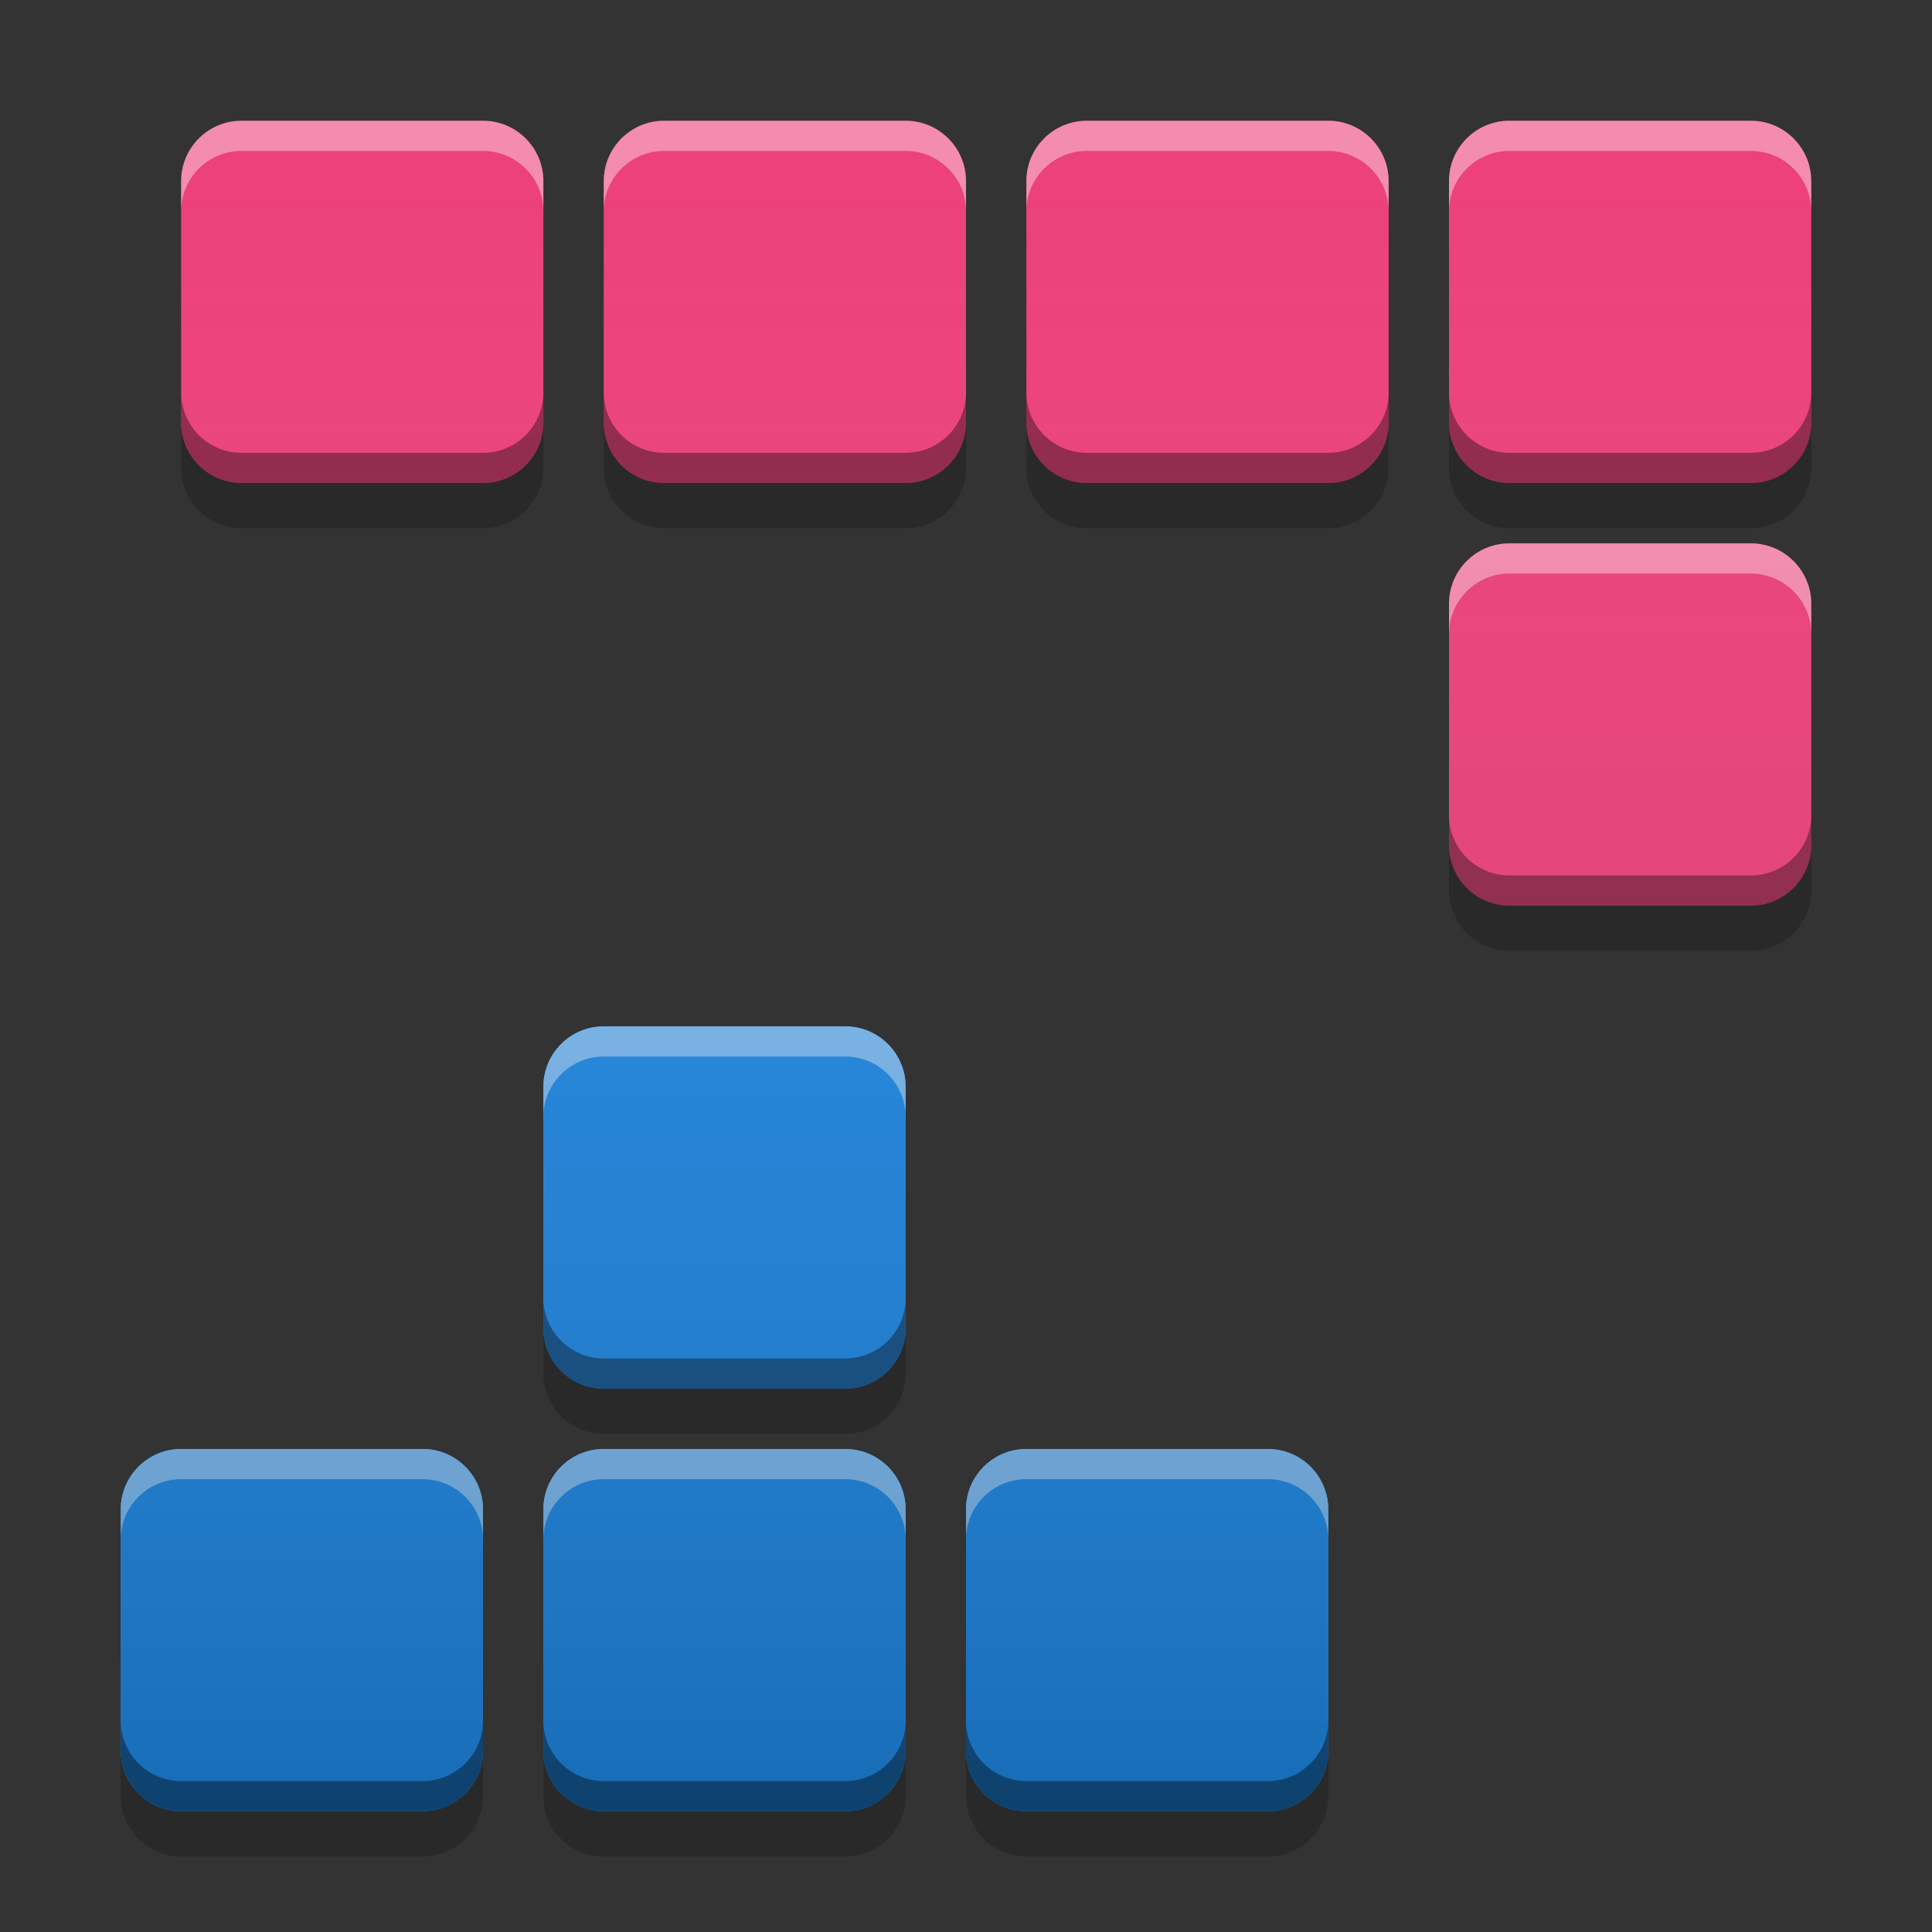 
<svg xmlns="http://www.w3.org/2000/svg" xmlns:xlink="http://www.w3.org/1999/xlink" width="24" height="24" viewBox="0 0 24 24" version="1.1">
<rect x="0" y="0" width="24" height="24" fill="#333333" stroke="none"/>
<defs>
<linearGradient id="linear0" gradientUnits="userSpaceOnUse" x1="32" y1="60" x2="32" y2="4" gradientTransform="matrix(0.375,0,0,0.375,0,0)">
<stop offset="0" style="stop-color:rgb(0%,0%,0%);stop-opacity:0.2;"/>
<stop offset="1" style="stop-color:rgb(100%,100%,100%);stop-opacity:0;"/>
</linearGradient>
</defs>
<g id="surface1">
<path style=" stroke:none;fill-rule:nonzero;fill:rgb(11.765%,53.333%,89.804%);fill-opacity:1;" d="M 7.5 12.75 C 7.086 12.75 6.75 13.086 6.75 13.5 L 6.75 16.5 C 6.75 16.914 7.086 17.25 7.5 17.25 L 10.5 17.25 C 10.914 17.25 11.25 16.914 11.25 16.5 L 11.25 13.5 C 11.25 13.086 10.914 12.75 10.5 12.75 Z M 2.25 18 C 1.836 18 1.5 18.336 1.5 18.75 L 1.5 21.75 C 1.5 22.164 1.836 22.5 2.25 22.5 L 5.25 22.5 C 5.664 22.5 6 22.164 6 21.75 L 6 18.75 C 6 18.336 5.664 18 5.25 18 Z M 7.5 18 C 7.086 18 6.75 18.336 6.75 18.75 L 6.75 21.75 C 6.75 22.164 7.086 22.5 7.5 22.5 L 10.5 22.5 C 10.914 22.5 11.25 22.164 11.25 21.75 L 11.25 18.75 C 11.25 18.336 10.914 18 10.5 18 Z M 12.75 18 C 12.336 18 12 18.336 12 18.75 L 12 21.75 C 12 22.164 12.336 22.5 12.75 22.5 L 15.75 22.5 C 16.164 22.5 16.5 22.164 16.5 21.75 L 16.5 18.75 C 16.5 18.336 16.164 18 15.75 18 Z M 12.75 18 "/>
<path style=" stroke:none;fill-rule:nonzero;fill:rgb(92.549%,25.098%,47.843%);fill-opacity:1;" d="M 3 1.5 C 2.586 1.5 2.25 1.836 2.25 2.25 L 2.25 5.25 C 2.25 5.664 2.586 6 3 6 L 6 6 C 6.414 6 6.75 5.664 6.75 5.25 L 6.75 2.25 C 6.75 1.836 6.414 1.5 6 1.5 Z M 8.25 1.5 C 7.836 1.5 7.5 1.836 7.5 2.25 L 7.5 5.25 C 7.5 5.664 7.836 6 8.25 6 L 11.25 6 C 11.664 6 12 5.664 12 5.25 L 12 2.25 C 12 1.836 11.664 1.5 11.25 1.5 Z M 13.5 1.5 C 13.086 1.5 12.75 1.836 12.75 2.25 L 12.75 5.25 C 12.75 5.664 13.086 6 13.5 6 L 16.5 6 C 16.914 6 17.25 5.664 17.25 5.25 L 17.25 2.25 C 17.25 1.836 16.914 1.5 16.5 1.5 Z M 18.75 1.5 C 18.336 1.5 18 1.836 18 2.25 L 18 5.25 C 18 5.664 18.336 6 18.75 6 L 21.75 6 C 22.164 6 22.5 5.664 22.5 5.25 L 22.5 2.25 C 22.5 1.836 22.164 1.5 21.75 1.5 Z M 18.75 6.75 C 18.336 6.75 18 7.086 18 7.5 L 18 10.5 C 18 10.914 18.336 11.25 18.75 11.25 L 21.75 11.25 C 22.164 11.25 22.5 10.914 22.5 10.5 L 22.5 7.5 C 22.5 7.086 22.164 6.75 21.75 6.75 Z M 18.75 6.75 "/>
<path style=" stroke:none;fill-rule:nonzero;fill:rgb(11.765%,53.333%,89.804%);fill-opacity:1;" d="M 7.5 12.75 C 7.086 12.75 6.75 13.086 6.75 13.5 L 6.75 16.5 C 6.75 16.914 7.086 17.25 7.5 17.25 L 10.5 17.25 C 10.914 17.25 11.25 16.914 11.25 16.5 L 11.25 13.5 C 11.25 13.086 10.914 12.75 10.5 12.75 Z M 2.25 18 C 1.836 18 1.5 18.336 1.5 18.75 L 1.5 21.75 C 1.5 22.164 1.836 22.5 2.25 22.5 L 5.25 22.5 C 5.664 22.5 6 22.164 6 21.75 L 6 18.75 C 6 18.336 5.664 18 5.25 18 Z M 7.5 18 C 7.086 18 6.75 18.336 6.75 18.75 L 6.75 21.75 C 6.75 22.164 7.086 22.5 7.5 22.5 L 10.5 22.5 C 10.914 22.5 11.25 22.164 11.25 21.75 L 11.25 18.75 C 11.25 18.336 10.914 18 10.5 18 Z M 12.75 18 C 12.336 18 12 18.336 12 18.75 L 12 21.75 C 12 22.164 12.336 22.5 12.75 22.5 L 15.75 22.5 C 16.164 22.5 16.5 22.164 16.5 21.75 L 16.5 18.75 C 16.5 18.336 16.164 18 15.75 18 Z M 12.75 18 "/>
<path style=" stroke:none;fill-rule:nonzero;fill:rgb(100%,100%,100%);fill-opacity:0.4;" d="M 7.5 12.75 C 7.086 12.75 6.75 13.086 6.75 13.5 L 6.75 13.875 C 6.75 13.461 7.086 13.125 7.5 13.125 L 10.5 13.125 C 10.914 13.125 11.25 13.461 11.25 13.875 L 11.25 13.5 C 11.25 13.086 10.914 12.75 10.5 12.75 Z M 2.25 18 C 1.836 18 1.5 18.336 1.5 18.75 L 1.5 19.125 C 1.5 18.711 1.836 18.375 2.25 18.375 L 5.25 18.375 C 5.664 18.375 6 18.711 6 19.125 L 6 18.75 C 6 18.336 5.664 18 5.25 18 Z M 7.5 18 C 7.086 18 6.75 18.336 6.75 18.75 L 6.75 19.125 C 6.75 18.711 7.086 18.375 7.5 18.375 L 10.5 18.375 C 10.914 18.375 11.25 18.711 11.25 19.125 L 11.25 18.75 C 11.25 18.336 10.914 18 10.5 18 Z M 12.75 18 C 12.336 18 12 18.336 12 18.75 L 12 19.125 C 12 18.711 12.336 18.375 12.75 18.375 L 15.75 18.375 C 16.164 18.375 16.5 18.711 16.5 19.125 L 16.5 18.75 C 16.5 18.336 16.164 18 15.75 18 Z M 12.75 18 "/>
<path style=" stroke:none;fill-rule:nonzero;fill:rgb(0%,0%,0%);fill-opacity:0.4;" d="M 6.75 16.125 L 6.75 16.5 C 6.75 16.914 7.086 17.25 7.5 17.25 L 10.5 17.25 C 10.914 17.25 11.25 16.914 11.25 16.5 L 11.25 16.125 C 11.25 16.539 10.914 16.875 10.5 16.875 L 7.5 16.875 C 7.086 16.875 6.75 16.539 6.75 16.125 Z M 1.5 21.375 L 1.5 21.75 C 1.5 22.164 1.836 22.5 2.25 22.5 L 5.25 22.5 C 5.664 22.5 6 22.164 6 21.75 L 6 21.375 C 6 21.789 5.664 22.125 5.25 22.125 L 2.25 22.125 C 1.836 22.125 1.5 21.789 1.5 21.375 Z M 6.75 21.375 L 6.75 21.75 C 6.75 22.164 7.086 22.5 7.5 22.5 L 10.5 22.5 C 10.914 22.5 11.25 22.164 11.25 21.75 L 11.25 21.375 C 11.25 21.789 10.914 22.125 10.5 22.125 L 7.5 22.125 C 7.086 22.125 6.75 21.789 6.75 21.375 Z M 12 21.375 L 12 21.75 C 12 22.164 12.336 22.5 12.75 22.5 L 15.75 22.5 C 16.164 22.5 16.5 22.164 16.5 21.75 L 16.5 21.375 C 16.5 21.789 16.164 22.125 15.75 22.125 L 12.75 22.125 C 12.336 22.125 12 21.789 12 21.375 Z M 12 21.375 "/>
<path style=" stroke:none;fill-rule:nonzero;fill:rgb(100%,100%,100%);fill-opacity:0.4;" d="M 3 1.5 C 2.586 1.5 2.25 1.836 2.25 2.25 L 2.25 2.625 C 2.25 2.211 2.586 1.875 3 1.875 L 6 1.875 C 6.414 1.875 6.75 2.211 6.75 2.625 L 6.75 2.25 C 6.75 1.836 6.414 1.5 6 1.5 Z M 8.25 1.5 C 7.836 1.5 7.5 1.836 7.5 2.25 L 7.5 2.625 C 7.5 2.211 7.836 1.875 8.25 1.875 L 11.25 1.875 C 11.664 1.875 12 2.211 12 2.625 L 12 2.25 C 12 1.836 11.664 1.5 11.25 1.5 Z M 13.5 1.5 C 13.086 1.5 12.75 1.836 12.75 2.25 L 12.75 2.625 C 12.75 2.211 13.086 1.875 13.5 1.875 L 16.5 1.875 C 16.914 1.875 17.25 2.211 17.25 2.625 L 17.25 2.25 C 17.25 1.836 16.914 1.5 16.5 1.5 Z M 18.75 1.5 C 18.336 1.5 18 1.836 18 2.25 L 18 2.625 C 18 2.211 18.336 1.875 18.75 1.875 L 21.75 1.875 C 22.164 1.875 22.5 2.211 22.5 2.625 L 22.5 2.25 C 22.5 1.836 22.164 1.5 21.75 1.5 Z M 18.75 6.75 C 18.336 6.75 18 7.086 18 7.5 L 18 7.875 C 18 7.461 18.336 7.125 18.75 7.125 L 21.75 7.125 C 22.164 7.125 22.5 7.461 22.5 7.875 L 22.5 7.5 C 22.5 7.086 22.164 6.75 21.75 6.75 Z M 18.75 6.75 "/>
<path style=" stroke:none;fill-rule:nonzero;fill:rgb(3.529%,0.392%,1.569%);fill-opacity:0.4;" d="M 2.25 4.875 L 2.25 5.25 C 2.25 5.664 2.586 6 3 6 L 6 6 C 6.414 6 6.75 5.664 6.75 5.25 L 6.75 4.875 C 6.75 5.289 6.414 5.625 6 5.625 L 3 5.625 C 2.586 5.625 2.25 5.289 2.25 4.875 Z M 7.5 4.875 L 7.5 5.25 C 7.5 5.664 7.836 6 8.25 6 L 11.25 6 C 11.664 6 12 5.664 12 5.25 L 12 4.875 C 12 5.289 11.664 5.625 11.25 5.625 L 8.25 5.625 C 7.836 5.625 7.5 5.289 7.5 4.875 Z M 12.75 4.875 L 12.75 5.25 C 12.75 5.664 13.086 6 13.5 6 L 16.5 6 C 16.914 6 17.25 5.664 17.25 5.25 L 17.25 4.875 C 17.25 5.289 16.914 5.625 16.5 5.625 L 13.5 5.625 C 13.086 5.625 12.75 5.289 12.75 4.875 Z M 18 4.875 L 18 5.25 C 18 5.664 18.336 6 18.75 6 L 21.75 6 C 22.164 6 22.5 5.664 22.5 5.25 L 22.5 4.875 C 22.5 5.289 22.164 5.625 21.75 5.625 L 18.75 5.625 C 18.336 5.625 18 5.289 18 4.875 Z M 18 10.125 L 18 10.5 C 18 10.914 18.336 11.25 18.75 11.25 L 21.75 11.25 C 22.164 11.25 22.5 10.914 22.5 10.5 L 22.5 10.125 C 22.5 10.539 22.164 10.875 21.75 10.875 L 18.75 10.875 C 18.336 10.875 18 10.539 18 10.125 Z M 18 10.125 "/>
<path style=" stroke:none;fill-rule:nonzero;fill:rgb(0%,0%,0%);fill-opacity:0.2;" d="M 2.25 5.25 L 2.25 5.812 C 2.25 6.227 2.586 6.562 3 6.562 L 6 6.562 C 6.414 6.562 6.75 6.227 6.75 5.812 L 6.75 5.25 C 6.75 5.664 6.414 6 6 6 L 3 6 C 2.586 6 2.25 5.664 2.25 5.25 Z M 7.5 5.25 L 7.5 5.812 C 7.5 6.227 7.836 6.562 8.25 6.562 L 11.25 6.562 C 11.664 6.562 12 6.227 12 5.812 L 12 5.25 C 12 5.664 11.664 6 11.25 6 L 8.25 6 C 7.836 6 7.5 5.664 7.5 5.25 Z M 12.75 5.25 L 12.75 5.812 C 12.75 6.227 13.086 6.562 13.5 6.562 L 16.5 6.562 C 16.914 6.562 17.25 6.227 17.25 5.812 L 17.25 5.25 C 17.25 5.664 16.914 6 16.5 6 L 13.5 6 C 13.086 6 12.75 5.664 12.75 5.25 Z M 18 5.25 L 18 5.812 C 18 6.227 18.336 6.562 18.75 6.562 L 21.75 6.562 C 22.164 6.562 22.5 6.227 22.5 5.812 L 22.5 5.25 C 22.5 5.664 22.164 6 21.75 6 L 18.75 6 C 18.336 6 18 5.664 18 5.25 Z M 18 10.5 L 18 11.062 C 18 11.477 18.336 11.812 18.75 11.812 L 21.75 11.812 C 22.164 11.812 22.5 11.477 22.5 11.062 L 22.5 10.5 C 22.5 10.914 22.164 11.25 21.75 11.25 L 18.75 11.25 C 18.336 11.25 18 10.914 18 10.5 Z M 6.75 16.5 L 6.75 17.062 C 6.75 17.477 7.086 17.812 7.5 17.812 L 10.5 17.812 C 10.914 17.812 11.25 17.477 11.25 17.062 L 11.25 16.5 C 11.25 16.914 10.914 17.25 10.5 17.25 L 7.5 17.25 C 7.086 17.25 6.75 16.914 6.75 16.5 Z M 1.5 21.75 L 1.5 22.312 C 1.5 22.727 1.836 23.062 2.25 23.062 L 5.25 23.062 C 5.664 23.062 6 22.727 6 22.312 L 6 21.75 C 6 22.164 5.664 22.5 5.25 22.5 L 2.25 22.5 C 1.836 22.5 1.5 22.164 1.5 21.75 Z M 6.75 21.75 L 6.75 22.312 C 6.75 22.727 7.086 23.062 7.5 23.062 L 10.5 23.062 C 10.914 23.062 11.25 22.727 11.25 22.312 L 11.25 21.75 C 11.25 22.164 10.914 22.5 10.5 22.5 L 7.5 22.5 C 7.086 22.5 6.75 22.164 6.75 21.75 Z M 12 21.75 L 12 22.312 C 12 22.727 12.336 23.062 12.75 23.062 L 15.75 23.062 C 16.164 23.062 16.5 22.727 16.5 22.312 L 16.5 21.75 C 16.5 22.164 16.164 22.5 15.75 22.5 L 12.75 22.5 C 12.336 22.5 12 22.164 12 21.75 Z M 12 21.75 "/>
<path style=" stroke:none;fill-rule:nonzero;fill:url(#linear0);" d="M 3 1.5 C 2.586 1.5 2.25 1.836 2.25 2.25 L 2.25 5.25 C 2.25 5.664 2.586 6 3 6 L 6 6 C 6.414 6 6.75 5.664 6.75 5.25 L 6.75 2.25 C 6.75 1.836 6.414 1.5 6 1.5 Z M 8.25 1.5 C 7.836 1.5 7.5 1.836 7.5 2.25 L 7.5 5.25 C 7.5 5.664 7.836 6 8.25 6 L 11.25 6 C 11.664 6 12 5.664 12 5.25 L 12 2.25 C 12 1.836 11.664 1.5 11.25 1.5 Z M 13.5 1.5 C 13.086 1.5 12.75 1.836 12.75 2.25 L 12.75 5.25 C 12.75 5.664 13.086 6 13.5 6 L 16.5 6 C 16.914 6 17.25 5.664 17.25 5.25 L 17.25 2.25 C 17.25 1.836 16.914 1.5 16.5 1.5 Z M 18.75 1.5 C 18.336 1.5 18 1.836 18 2.25 L 18 5.25 C 18 5.664 18.336 6 18.75 6 L 21.75 6 C 22.164 6 22.5 5.664 22.5 5.25 L 22.5 2.25 C 22.5 1.836 22.164 1.5 21.75 1.5 Z M 18.75 6.75 C 18.336 6.75 18 7.086 18 7.5 L 18 10.5 C 18 10.914 18.336 11.25 18.75 11.25 L 21.75 11.25 C 22.164 11.25 22.5 10.914 22.5 10.5 L 22.5 7.5 C 22.5 7.086 22.164 6.75 21.75 6.75 Z M 7.5 12.75 C 7.086 12.75 6.75 13.086 6.75 13.5 L 6.75 16.5 C 6.75 16.914 7.086 17.25 7.5 17.25 L 10.5 17.25 C 10.914 17.25 11.25 16.914 11.25 16.5 L 11.25 13.5 C 11.25 13.086 10.914 12.75 10.5 12.75 Z M 2.25 18 C 1.836 18 1.5 18.336 1.5 18.75 L 1.5 21.75 C 1.5 22.164 1.836 22.5 2.25 22.5 L 5.25 22.5 C 5.664 22.5 6 22.164 6 21.75 L 6 18.75 C 6 18.336 5.664 18 5.25 18 Z M 7.5 18 C 7.086 18 6.75 18.336 6.75 18.75 L 6.75 21.75 C 6.75 22.164 7.086 22.5 7.5 22.5 L 10.5 22.5 C 10.914 22.5 11.25 22.164 11.25 21.75 L 11.25 18.75 C 11.25 18.336 10.914 18 10.5 18 Z M 12.75 18 C 12.336 18 12 18.336 12 18.75 L 12 21.75 C 12 22.164 12.336 22.5 12.75 22.5 L 15.75 22.5 C 16.164 22.5 16.5 22.164 16.5 21.75 L 16.5 18.75 C 16.5 18.336 16.164 18 15.75 18 Z M 12.75 18 "/>
</g>
</svg>
